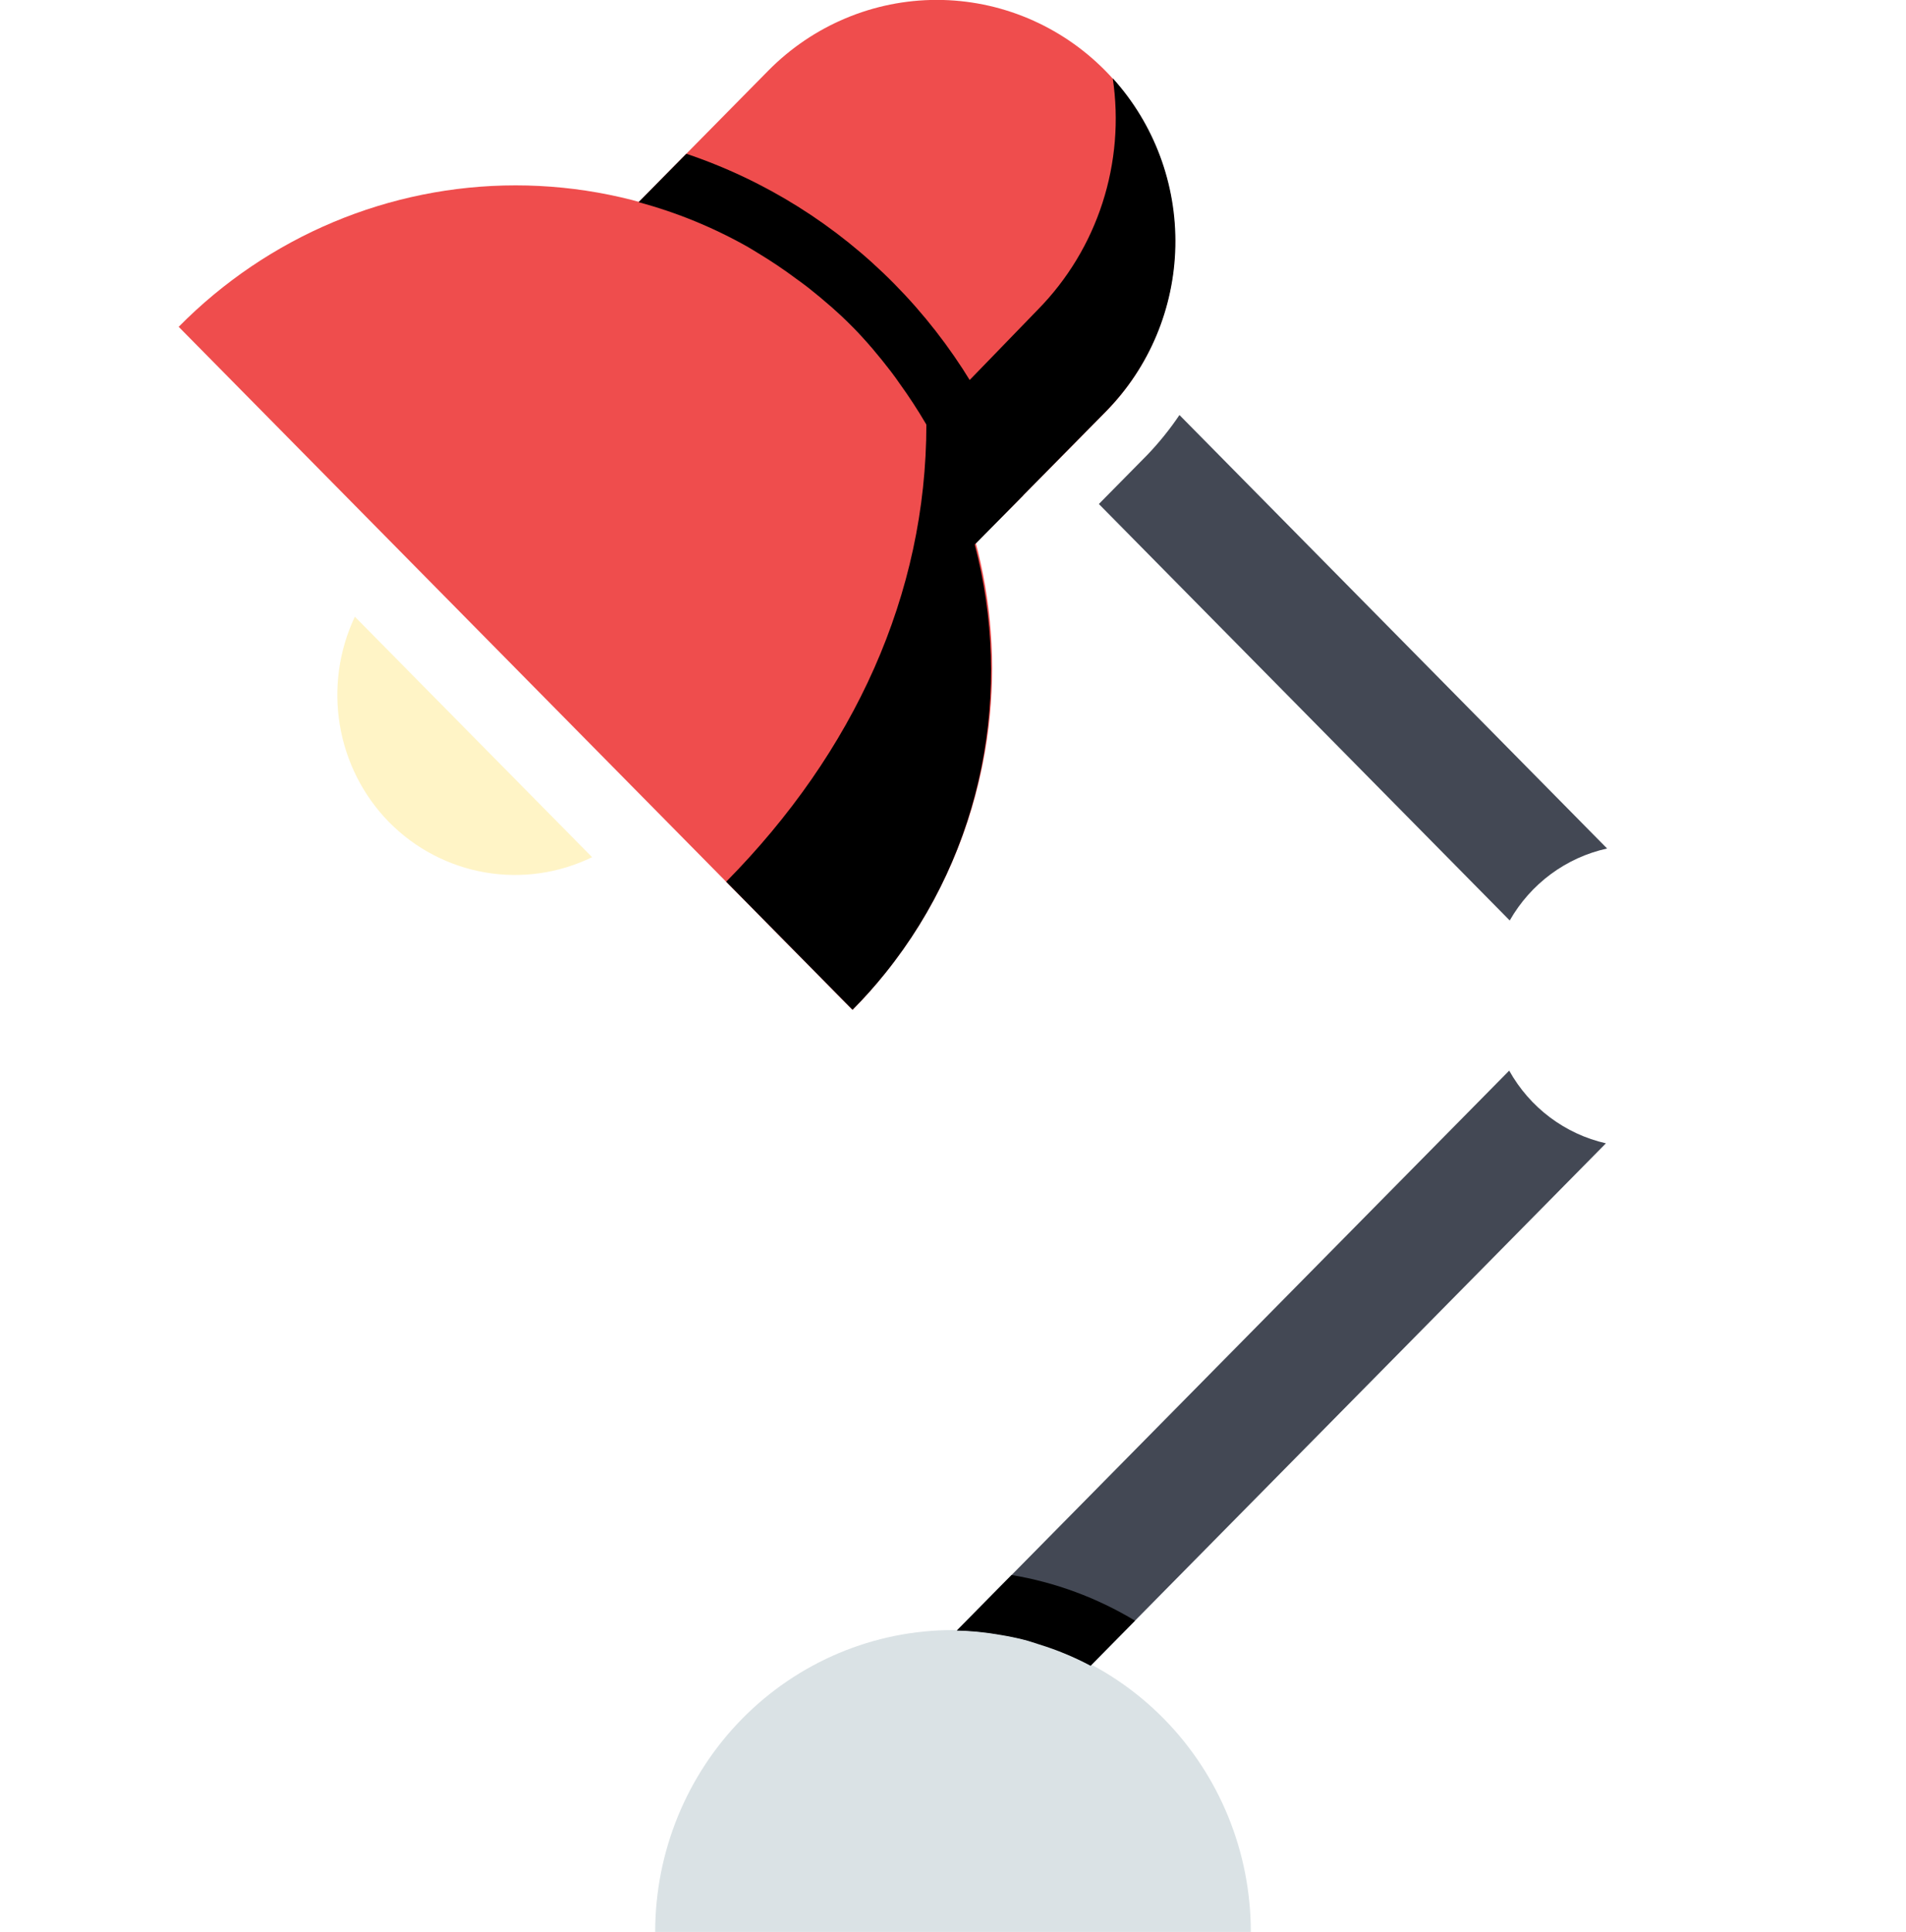 <svg width="294" height="298" viewBox="0 0 294 298" fill="none" xmlns="http://www.w3.org/2000/svg">
<g clip-path="url(#clip0_2342_5891)">
<g filter="url(#filter0_i_2342_5891)">
<path d="M54.739 91.123C52.279 96.317 51.468 102.156 52.417 107.836C53.367 113.516 56.03 118.759 60.04 122.841C64.068 126.906 69.24 129.606 74.844 130.568C80.448 131.53 86.209 130.708 91.333 128.215L54.739 91.123Z" fill="#FFF4C6"/>
</g>
<path d="M131.501 50.409C117.717 36.44 99.023 28.592 79.532 28.592C60.04 28.592 41.346 36.44 27.562 50.409L131.501 155.761C138.327 148.845 143.742 140.633 147.437 131.594C151.131 122.556 153.033 112.869 153.033 103.085C153.033 93.302 151.131 83.614 147.437 74.576C143.742 65.538 138.327 57.326 131.501 50.409Z" fill="#EF4D4D"/>
<path d="M131.501 50.409C140.637 59.654 147.185 71.195 150.473 83.85L170.483 63.577C177.375 56.591 181.247 47.116 181.247 37.236C181.247 27.357 177.375 17.882 170.483 10.896C163.591 3.91 154.243 -0.015 144.496 -0.015C134.749 -0.015 125.402 3.91 118.509 10.896L98.508 31.178C110.993 34.511 122.379 41.148 131.501 50.409Z" fill="#EF4D4D"/>
<path d="M105.867 23.719L98.508 31.178V31.187C104.408 32.774 110.087 35.105 115.413 38.125C115.9 38.405 116.369 38.703 116.847 38.991C118.905 40.23 120.898 41.562 122.855 43.024C123.462 43.471 124.086 43.908 124.683 44.383C127.045 46.255 129.332 48.229 131.491 50.418C133.65 52.606 135.598 54.925 137.436 57.318C137.913 57.924 138.345 58.557 138.777 59.171C140.21 61.155 141.533 63.185 142.755 65.262C143.031 65.755 143.325 66.23 143.61 66.715C146.623 72.172 148.902 77.927 150.454 83.85H150.464L157.823 76.39C153.794 64.122 147.003 52.972 137.987 43.824C128.972 34.677 117.973 27.792 105.867 23.719Z" fill="black"/>
<path d="M136.535 150.127L136.581 150.071C151.796 131.139 156.261 106.452 150.353 83.981L170.593 63.456C177.267 56.678 181.101 47.55 181.297 37.976C181.492 28.402 178.033 19.121 171.641 12.069C172.603 18.516 172.06 25.102 170.056 31.298C168.052 37.494 164.643 43.127 160.101 47.745C160.101 47.745 145.851 62.478 142.893 65.467C142.884 91.673 131.749 115.997 112.014 136L131.501 155.752C133.277 153.97 134.958 152.092 136.535 150.127Z" fill="black"/>
<path d="M147 251.428C134.817 251.428 123.132 256.333 114.517 265.066C105.902 273.798 101.063 285.641 101.062 297.99H192.938C192.938 285.641 188.098 273.798 179.483 265.066C170.868 256.333 159.183 251.428 147 251.428Z" fill="#DAE2E5"/>
<path d="M247.897 130.877L181.931 64.014C180.456 66.201 178.799 68.258 176.979 70.16L169.5 77.74L232.876 141.978C234.478 139.169 236.642 136.73 239.229 134.818C241.816 132.907 244.768 131.564 247.897 130.877ZM232.793 165.138L147.606 251.484C154.808 251.616 161.877 253.477 168.232 256.913L247.713 176.35C244.592 175.642 241.651 174.278 239.081 172.347C236.511 170.416 234.369 167.96 232.793 165.138Z" fill="#434854"/>
<path d="M147.597 251.494L147.689 251.503C149.986 251.54 152.2 251.801 154.387 252.183C155.627 252.388 156.831 252.63 158.025 252.937C158.797 253.133 159.55 253.412 160.303 253.645C163.039 254.484 165.69 255.582 168.223 256.923L175.077 249.976C169.22 246.446 162.764 244.059 156.04 242.936L147.597 251.494Z" fill="black"/>
</g>
<defs>
<filter id="filter0_i_2342_5891" x="52.031" y="91.123" width="39.302" height="43.837" filterUnits="userSpaceOnUse" color-interpolation-filters="sRGB">
<feFlood flood-opacity="0" result="BackgroundImageFix"/>
<feBlend mode="normal" in="SourceGraphic" in2="BackgroundImageFix" result="shape"/>
<feColorMatrix in="SourceAlpha" type="matrix" values="0 0 0 0 0 0 0 0 0 0 0 0 0 0 0 0 0 0 127 0" result="hardAlpha"/>
<feOffset dy="4"/>
<feGaussianBlur stdDeviation="2"/>
<feComposite in2="hardAlpha" operator="arithmetic" k2="-1" k3="1"/>
<feColorMatrix type="matrix" values="0 0 0 0 1 0 0 0 0 1 0 0 0 0 1 0 0 0 0.25 0"/>
<feBlend mode="normal" in2="shape" result="effect1_innerShadow_2342_5891"/>
</filter>
<clipPath id="clip0_2342_5891">
<rect width="294" height="298" fill="white"/>
</clipPath>
</defs>
</svg>
